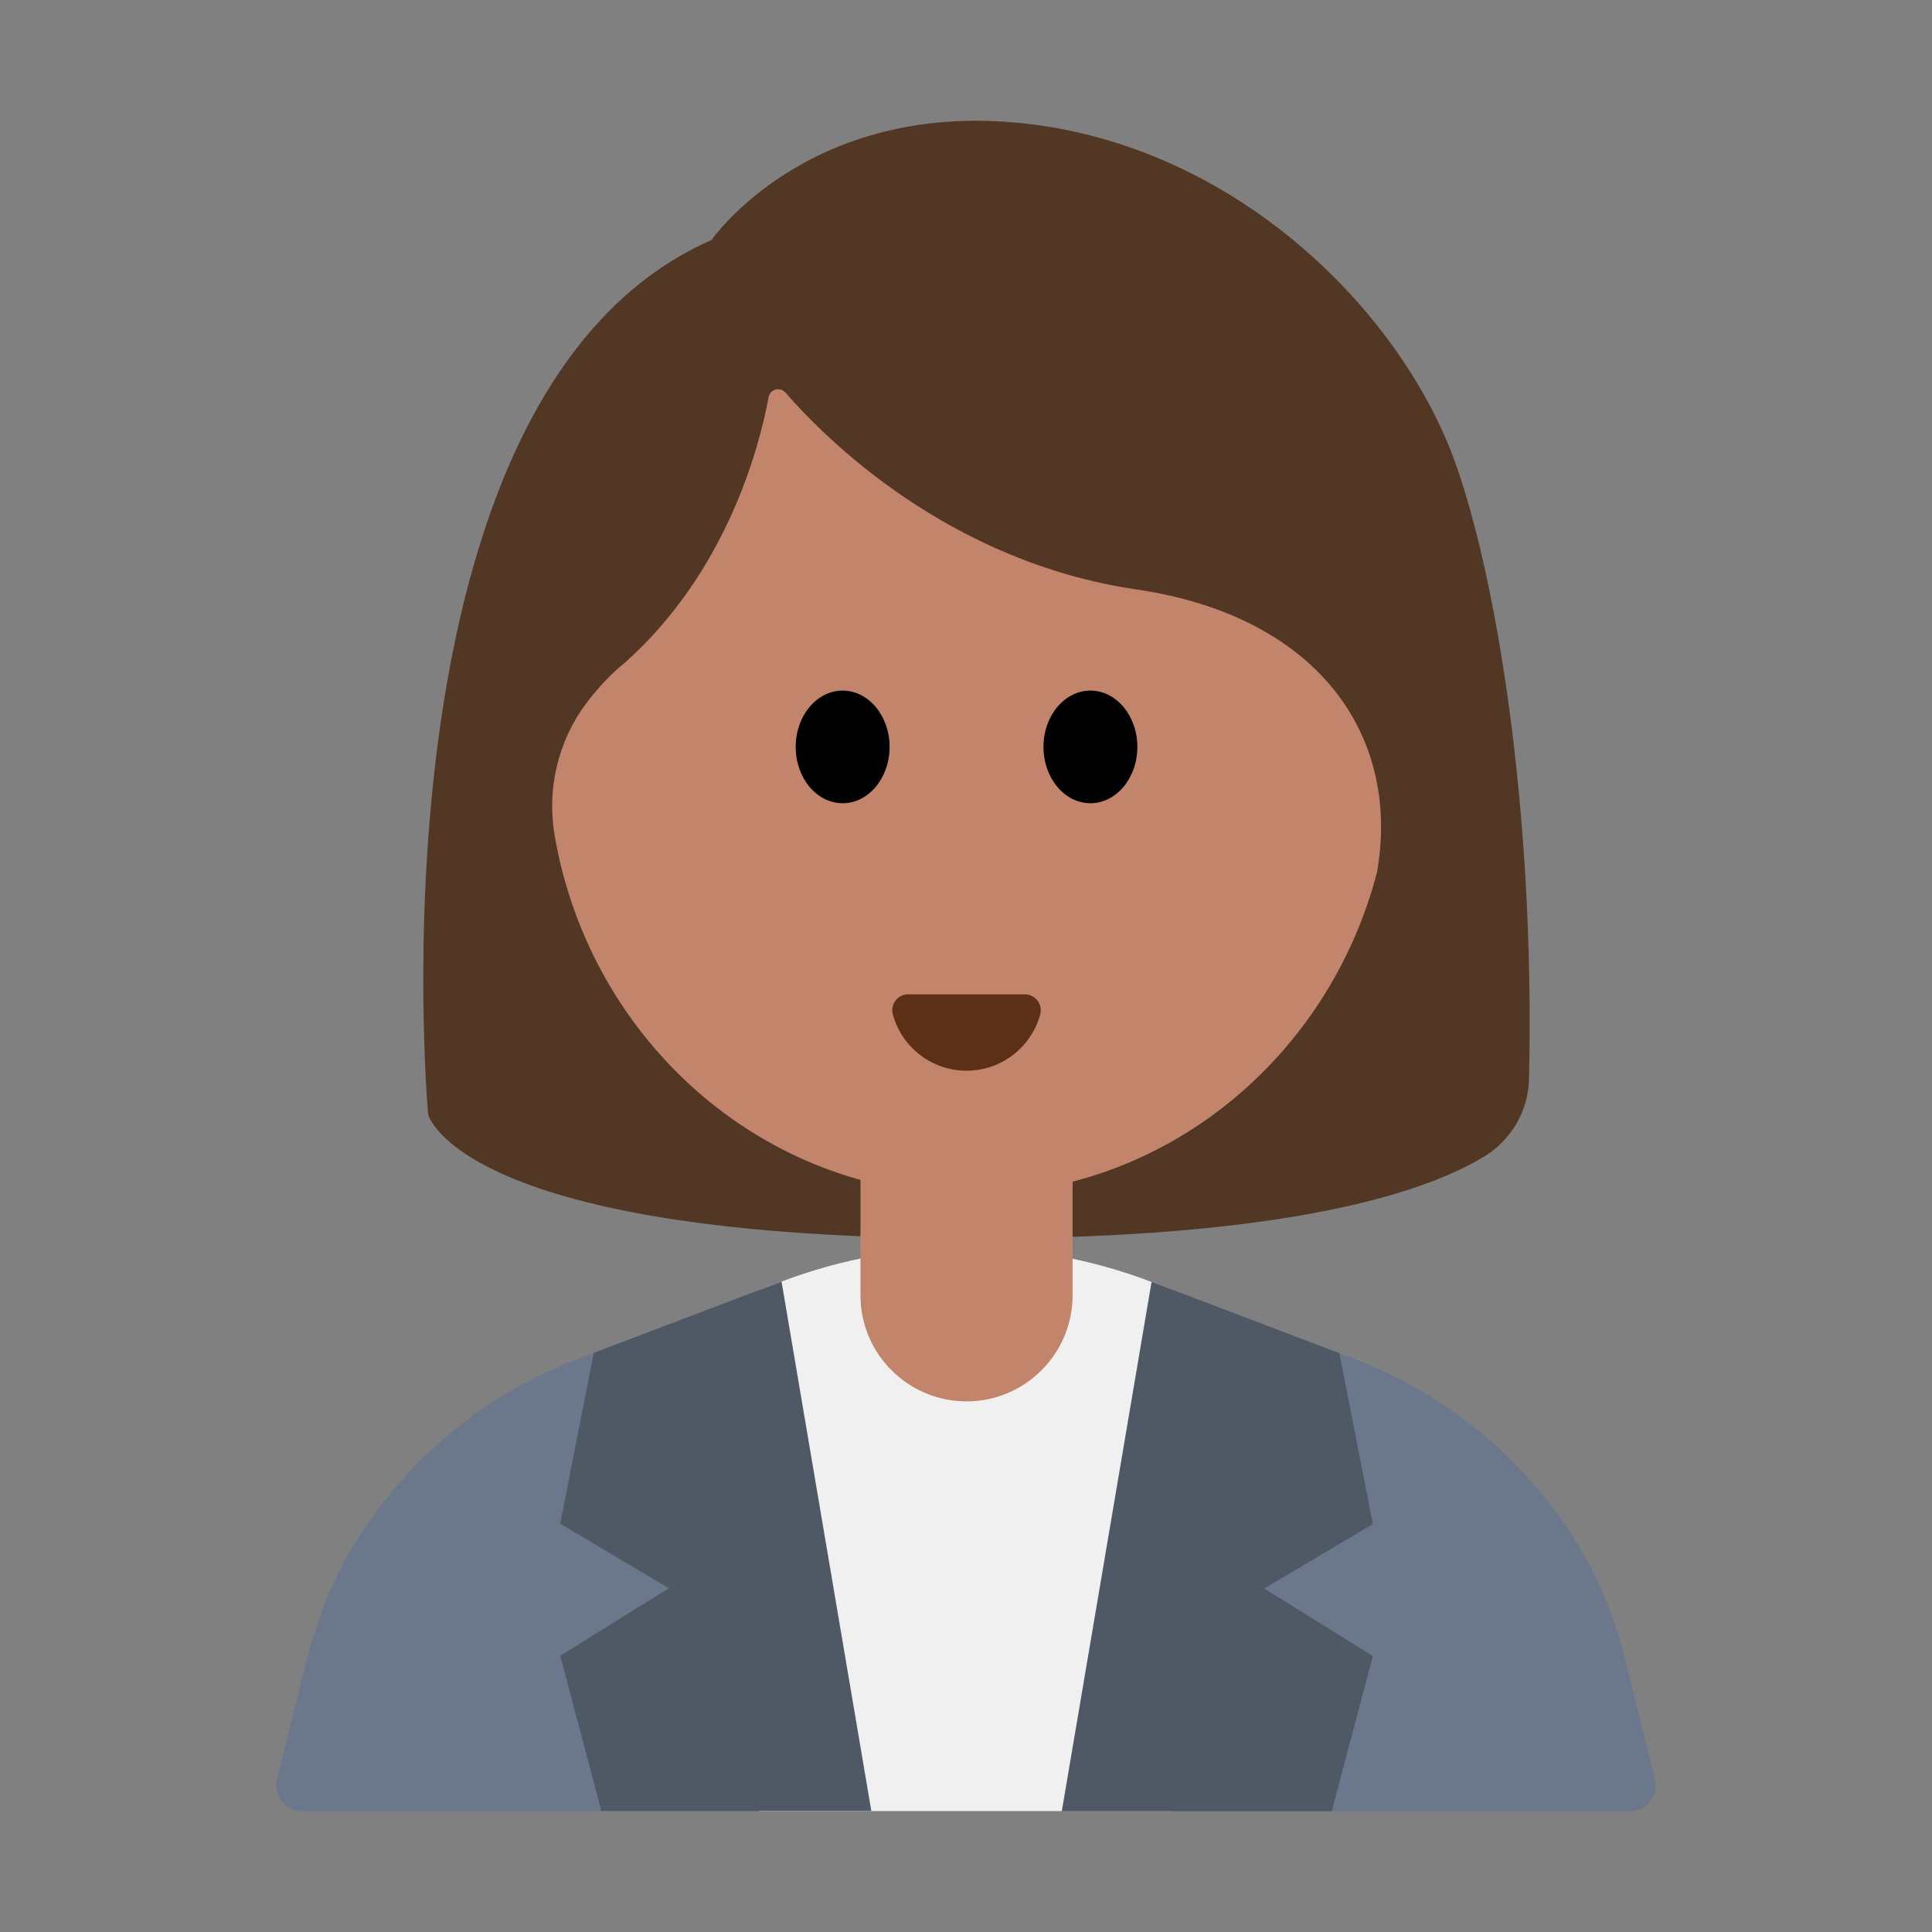 <?xml version="1.0" encoding="UTF-8"?><svg id="Layer_1" xmlns="http://www.w3.org/2000/svg" viewBox="0 0 40 40"><rect x="0" y="0" width="40" height="40" fill="#808080" stroke="none"/><g><path d="m28.032,28.133l-4.214-1.601c-2.46-.935-5.177-.935-7.637,0l-4.214,1.601c-2.028.771-3.707,2.217-4.771,4.071-.436.76-.713,1.602-.922,2.453l-.539,2.189c-.081.331.169.651.51.651h27.509c.341,0,.591-.32.51-.651l-.539-2.189c-.209-.851-.486-1.693-.922-2.453-1.064-1.853-2.743-3.3-4.771-4.071Z" fill="#6b778a"/><path d="m23.819,26.533c-2.46-.935-5.177-.935-7.637,0l-.461.175v10.789h8.554v-10.791l-.455-.173Z" fill="#f0f0f0"/><polygon points="16.181 26.533 18.04 37.494 12.451 37.494 11.599 34.281 13.848 32.883 11.599 31.547 12.293 28.01 16.181 26.533" fill="#4f5966"/><polygon points="23.842 26.539 21.983 37.5 27.572 37.5 28.424 34.287 26.175 32.889 28.424 31.553 27.73 28.016 23.842 26.539" fill="#4f5966"/><g><path d="m8.865,23.079s-1.36-14.943,5.867-18.11c0,0,1.987-2.879,6.421-2.419s7.82,3.876,8.954,6.968c.845,2.303,1.681,7.179,1.549,12.829-.015.656-.368,1.257-.928,1.598-1.223.744-4.058,1.696-10.554,1.696-10.653,0-11.309-2.563-11.309-2.563Z" fill="#523725"/><path d="m23.533,12.205c-3.912-.575-6.456-3.138-7.27-4.076-.111-.128-.32-.072-.35.094-.19,1.026-.864,3.635-3.008,5.526,0,0-.36.272-.763.807-.592.786-.825,1.787-.657,2.753.733,4.222,4.3,7.426,8.593,7.426,4.035,0,7.43-2.831,8.432-6.677.498-2.857-1.25-5.305-4.976-5.853Z" fill="#c3846c"/><g><ellipse cx="17.446" cy="15.464" rx=".972" ry="1.166"/><ellipse cx="22.576" cy="15.464" rx=".972" ry="1.166"/></g><path d="m21.221,20.587c.218,0,.372.209.315.419-.184.67-.797,1.162-1.525,1.162s-1.341-.492-1.525-1.162c-.058-.21.097-.419.315-.419h2.42Z" fill="#5c2f17"/></g><path d="m17.815,22.649h4.392v4.169c0,1.212-.984,2.196-2.196,2.196h0c-1.212,0-2.196-.984-2.196-2.196v-4.169h0Z" fill="#c3846c"/></g><rect width="40" height="40" fill="none"/></svg>